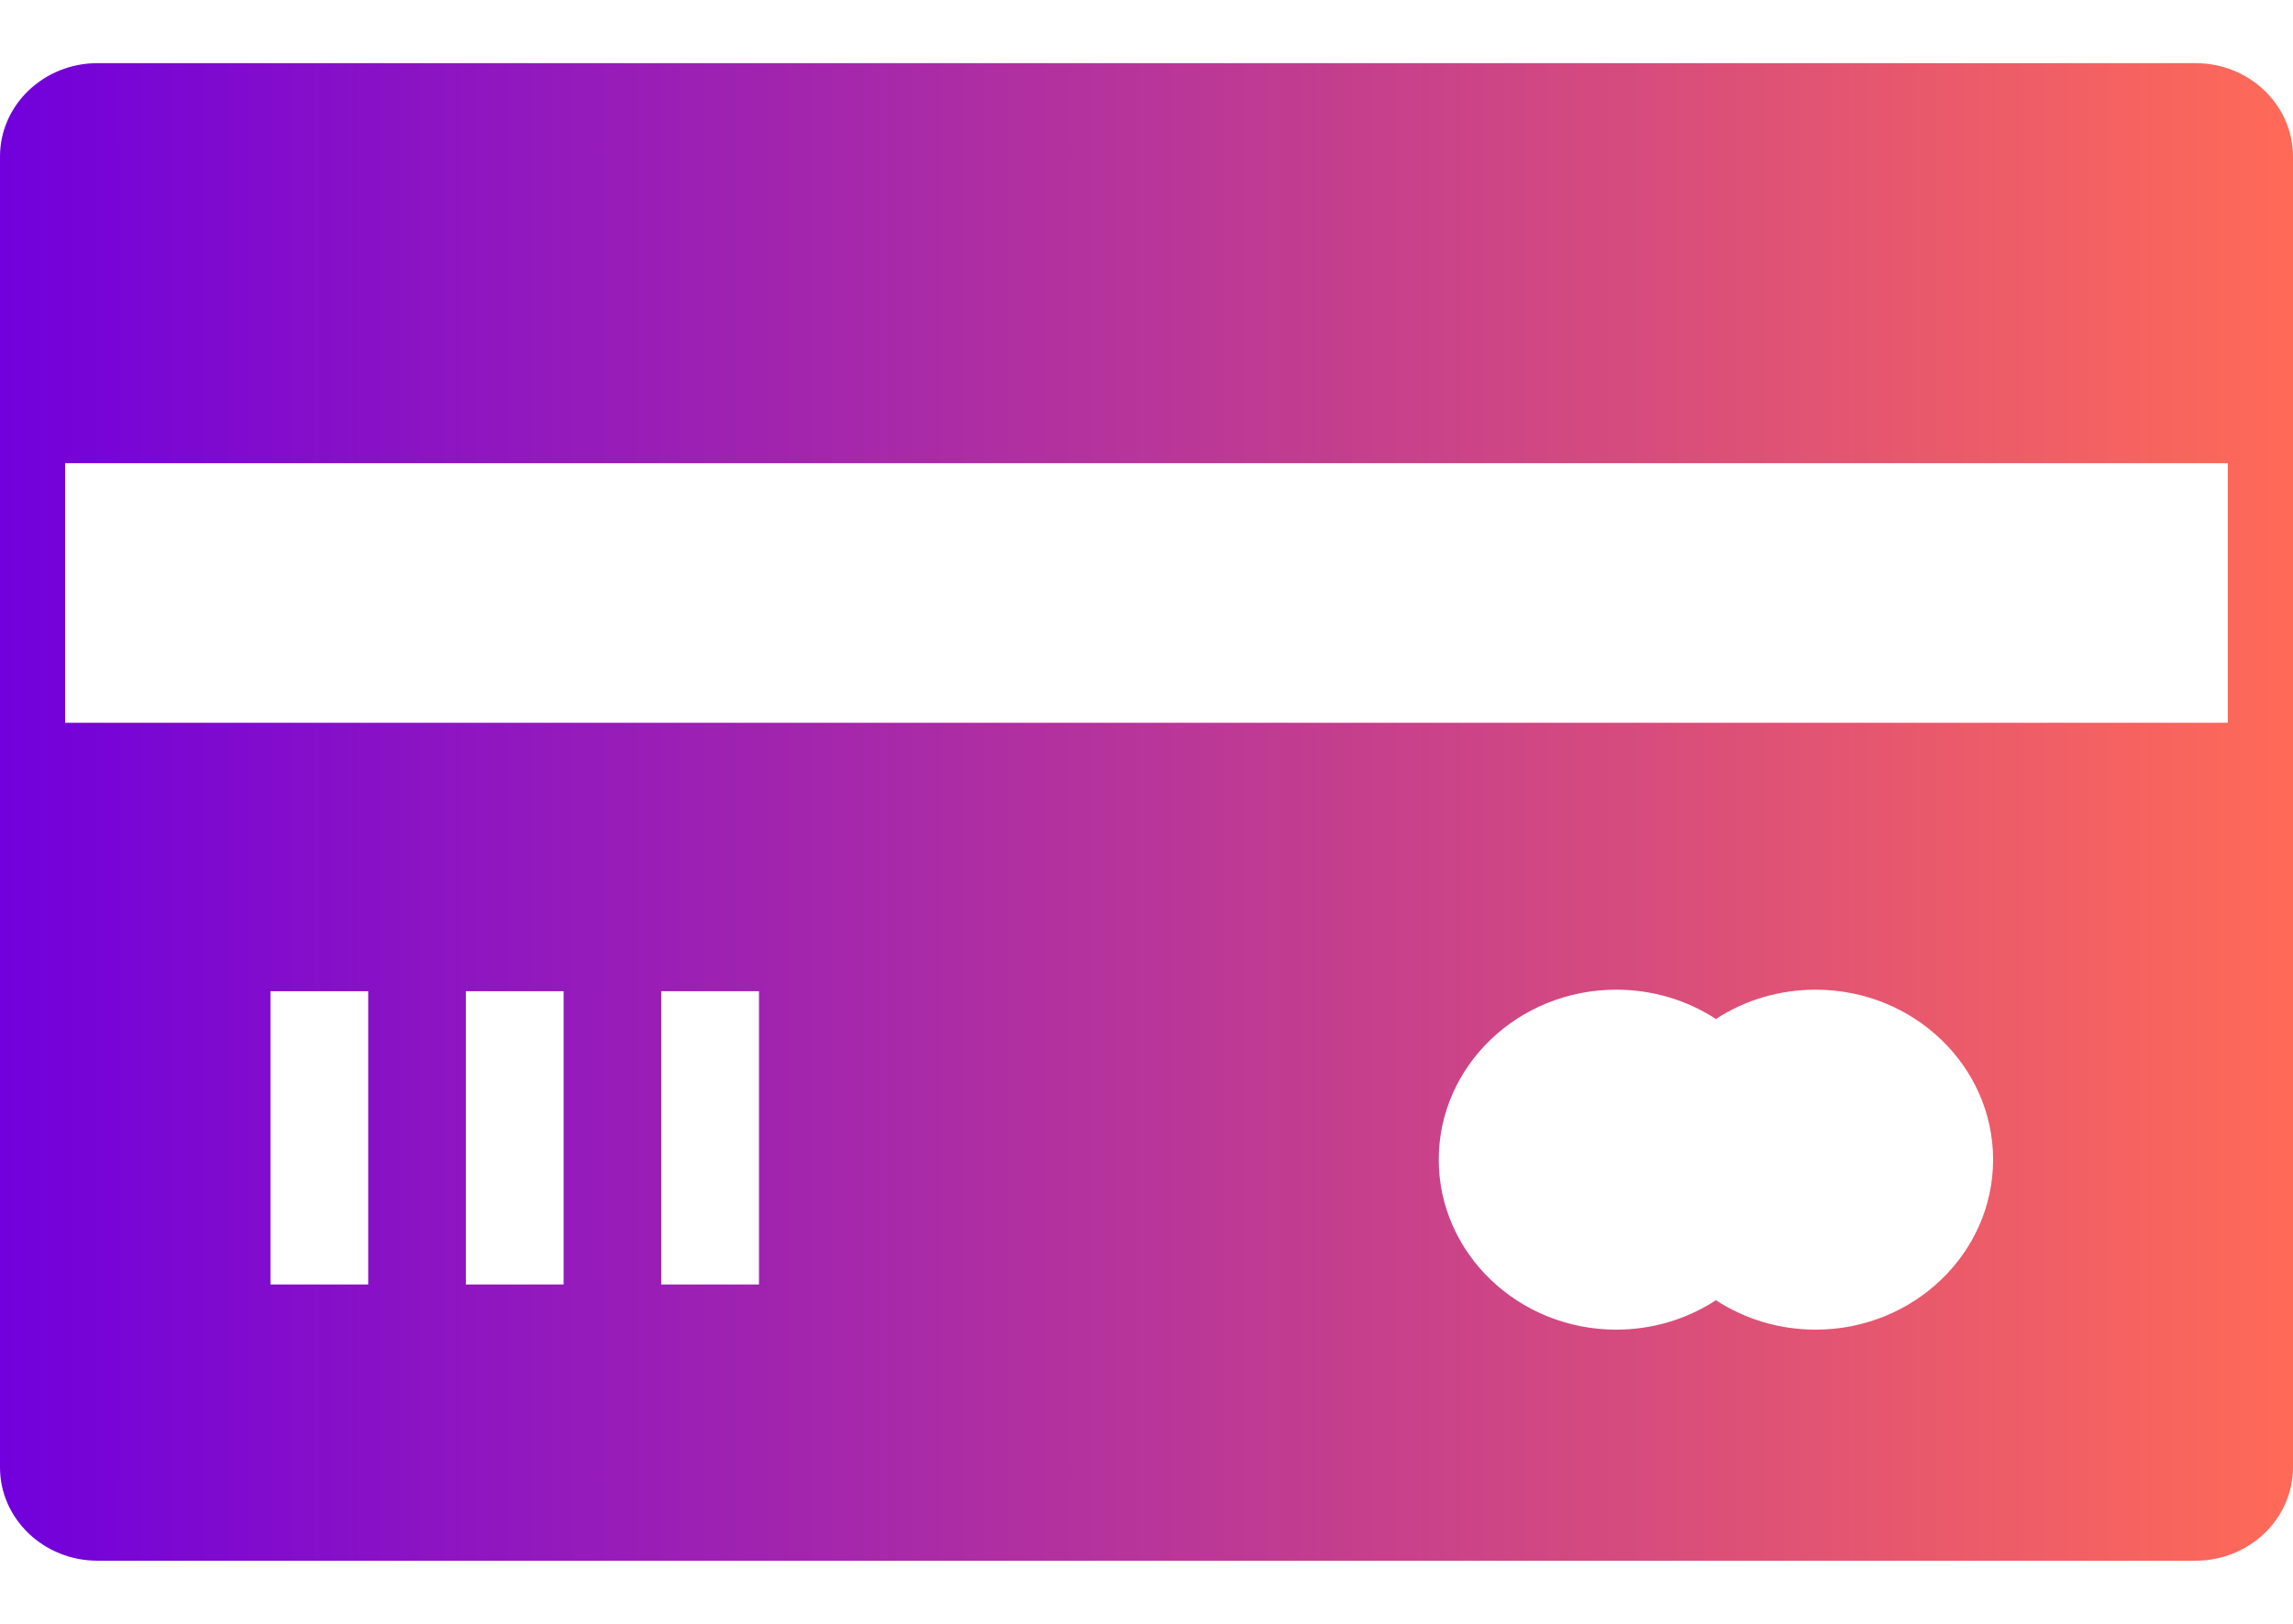 <svg width="24" height="17" viewBox="0 0 24 17" fill="none" xmlns="http://www.w3.org/2000/svg">
<path d="M22.98 0.661H1.02C0.458 0.661 0 1.099 0 1.638V4.196V8.22V15.362C0 15.901 0.458 16.339 1.02 16.339H22.98C23.542 16.339 24 15.901 24 15.362V8.22V4.196V1.638C24 1.099 23.542 0.661 22.98 0.661ZM3.854 13.447H2.831V10.377H3.854V13.447ZM5.899 13.447H4.876V10.377H5.899V13.447ZM7.944 13.447H6.921V10.377H7.944V13.447ZM19.004 13.92C18.627 13.92 18.266 13.812 17.96 13.612C17.654 13.812 17.292 13.92 16.916 13.92C15.892 13.92 15.059 13.121 15.059 12.14C15.059 11.159 15.892 10.361 16.916 10.361C17.292 10.361 17.654 10.468 17.96 10.668C18.266 10.468 18.627 10.361 19.004 10.361C20.028 10.361 20.861 11.159 20.861 12.14C20.861 13.121 20.028 13.92 19.004 13.92ZM23.318 7.567H0.682V4.849H23.318V7.567Z" fill="url(#paint0_linear_133_4)"/>
<defs>
<linearGradient id="paint0_linear_133_4" x1="0" y1="8.5" x2="24" y2="8.5" gradientUnits="userSpaceOnUse">
<stop stop-color="#7100DC"/>
<stop offset="1" stop-color="#FF6A57"/>
</linearGradient>
</defs>
</svg>
